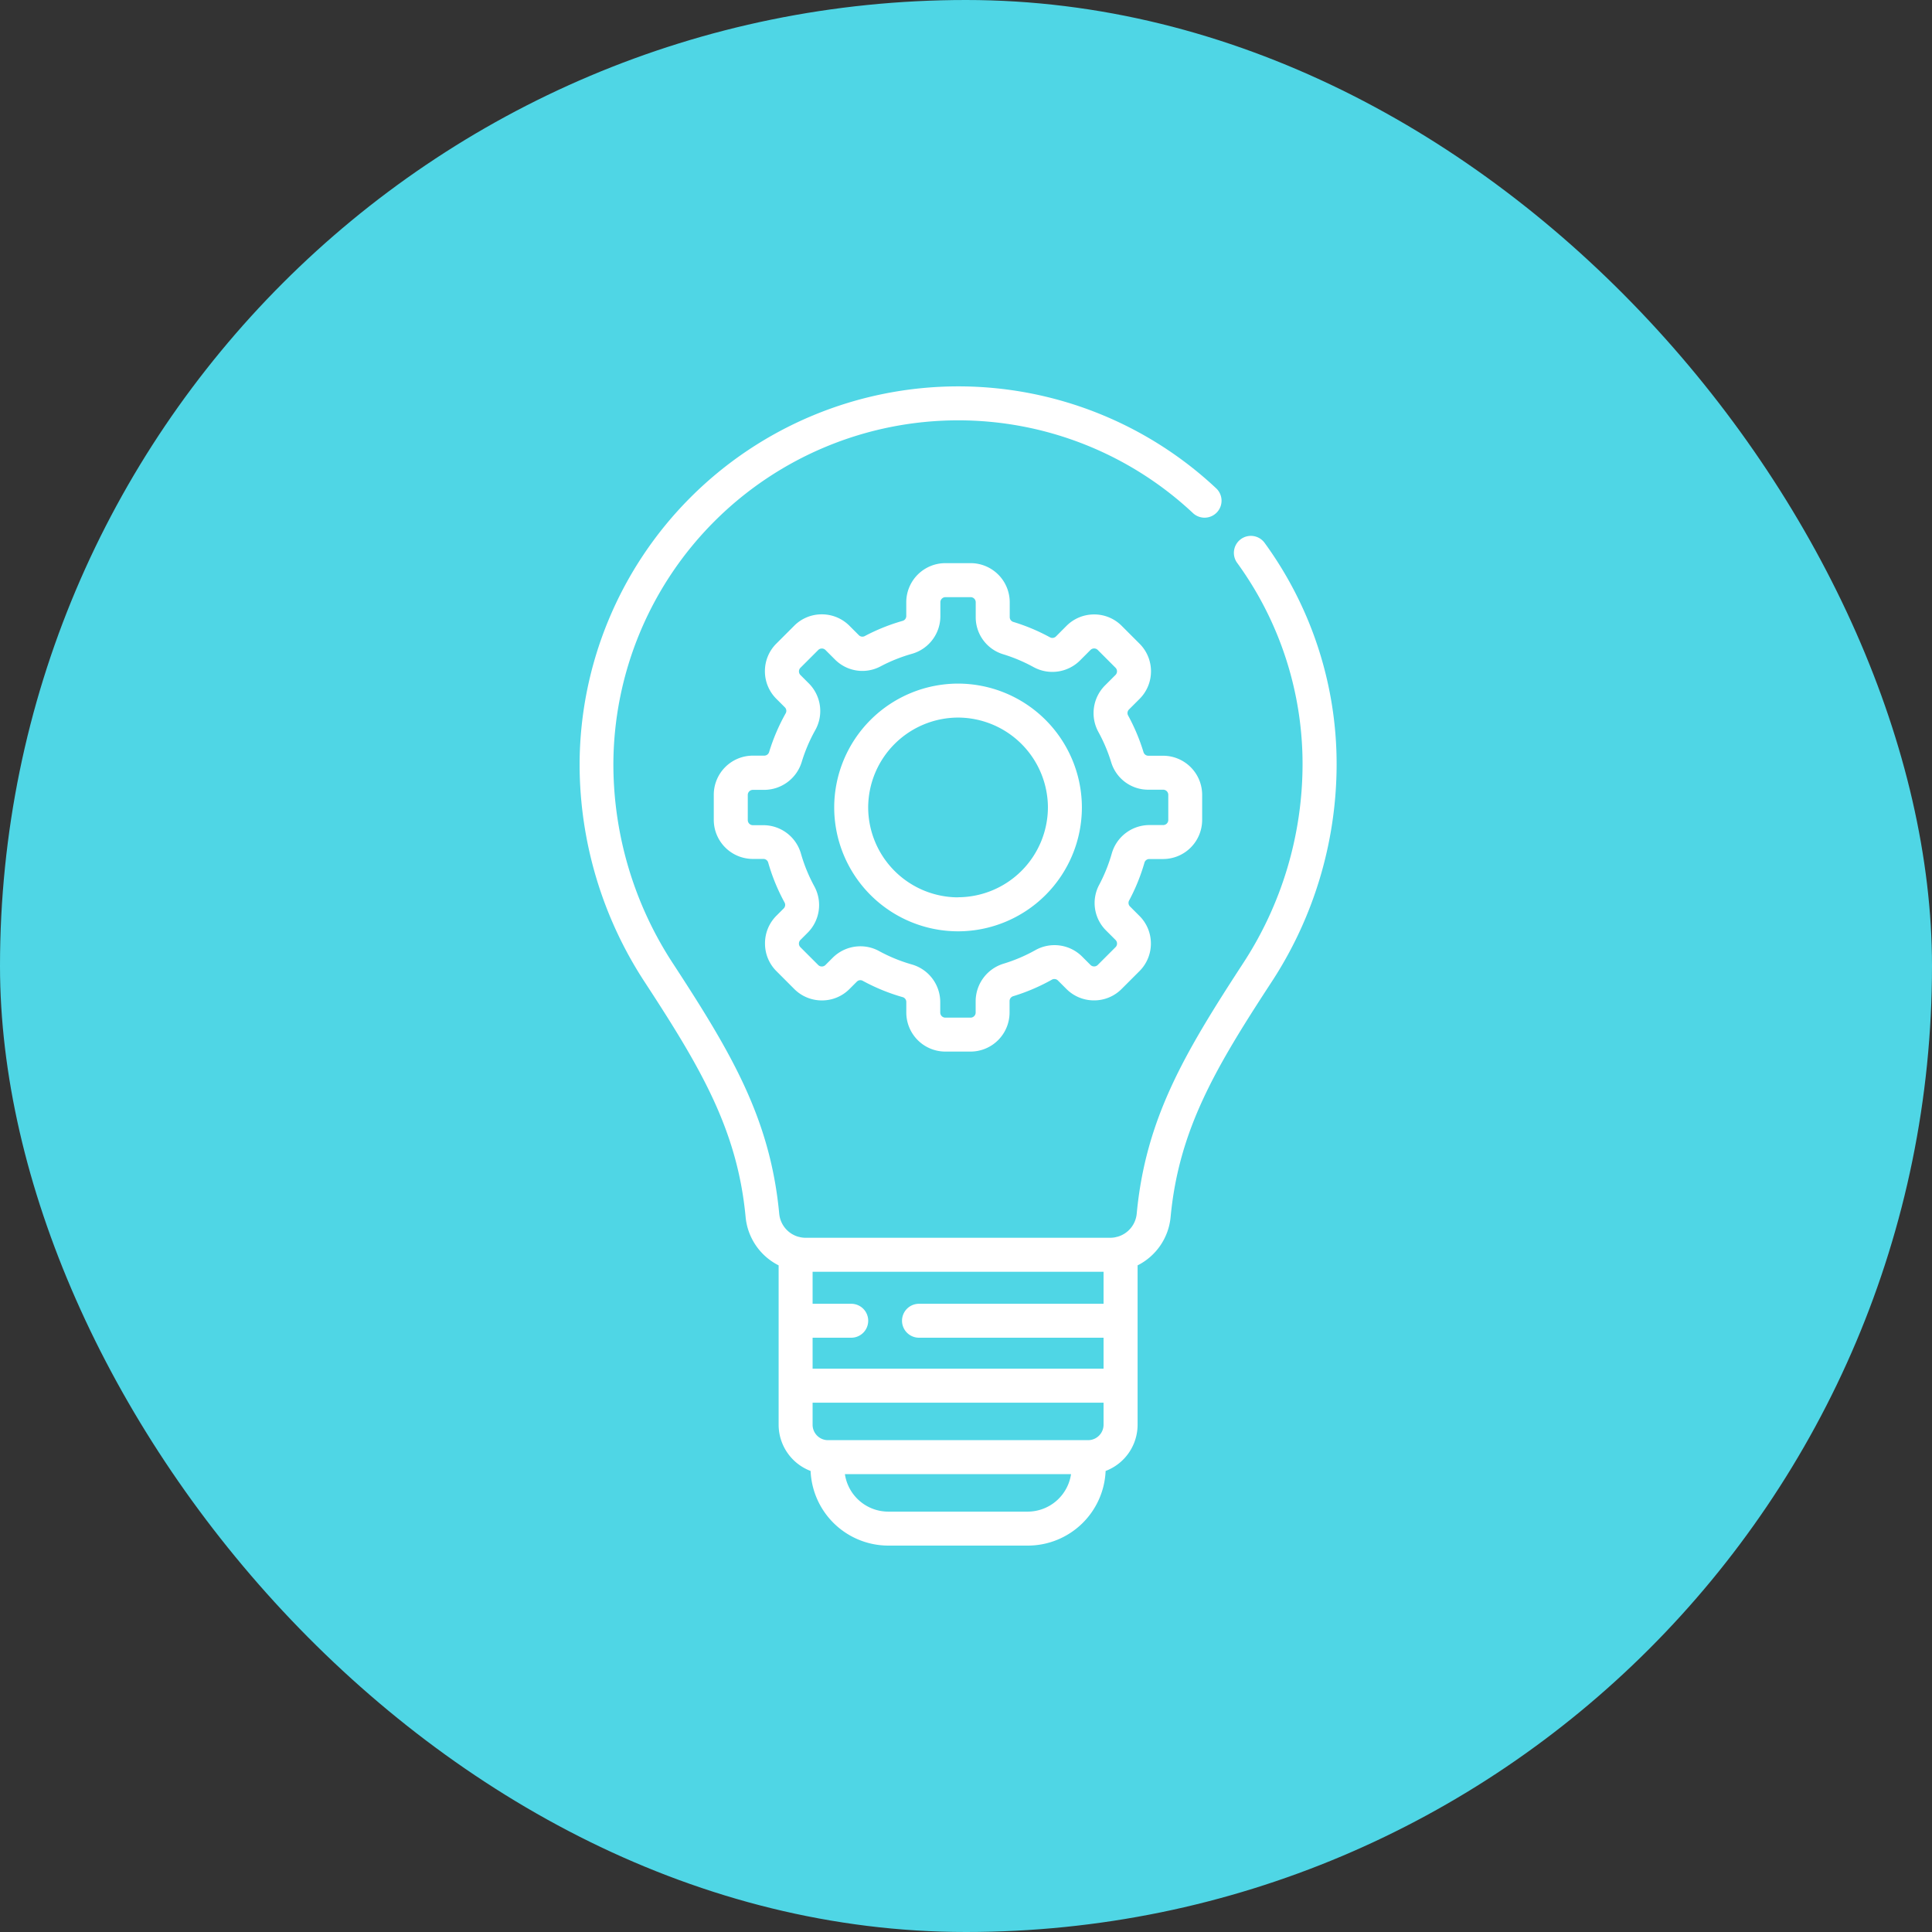 <svg xmlns="http://www.w3.org/2000/svg" width="60" height="60" viewBox="0 0 60 60">
  <rect x="0" y="0" width="60" height="60" fill="#333333" stroke="none"/>
  <g id="Innovation_Driven" data-name="Innovation Driven" transform="translate(-1408 -336)">
    <rect id="Rectangle_167" data-name="Rectangle 167" width="60" height="60" rx="30" transform="translate(1408 336)" fill="#4fd6e5"/>
    <g id="Group_193" data-name="Group 193" transform="translate(1039.962 452.204)">
      <path id="Path_624" data-name="Path 624" d="M407.312-99.344a.527.527,0,0,0-.737-.117.527.527,0,0,0-.117.736,10.618,10.618,0,0,1,2.032,6.275,11.316,11.316,0,0,1-1.865,6.19c-1.8,2.764-3.007,4.8-3.285,7.745a.824.824,0,0,1-.6.72.408.408,0,0,0-.062.015.819.819,0,0,1-.161.016h-9.461a.819.819,0,0,1-.161-.016.486.486,0,0,0-.063-.015.824.824,0,0,1-.595-.72c-.279-2.948-1.482-4.981-3.285-7.745a11.311,11.311,0,0,1-1.865-6.19,10.711,10.711,0,0,1,10.7-10.7,10.662,10.662,0,0,1,7.3,2.881.527.527,0,0,0,.745-.025.527.527,0,0,0-.025-.745,11.712,11.712,0,0,0-8.025-3.166A11.767,11.767,0,0,0,386.038-92.45a12.36,12.36,0,0,0,2.036,6.766c1.718,2.633,2.863,4.561,3.119,7.268a1.878,1.878,0,0,0,1.026,1.509v4.949a1.538,1.538,0,0,0,.993,1.436,2.42,2.42,0,0,0,2.415,2.318h4.332a2.42,2.42,0,0,0,2.415-2.318,1.537,1.537,0,0,0,.993-1.436v-4.949a1.876,1.876,0,0,0,1.026-1.509c.256-2.706,1.4-4.635,3.119-7.267a12.364,12.364,0,0,0,2.036-6.767A11.665,11.665,0,0,0,407.312-99.344ZM396.578-74.66h5.732v.962h-9.036v-.962h1.2a.527.527,0,0,0,.527-.527.527.527,0,0,0-.527-.527h-1.2v-.994h9.036v.994h-5.732a.527.527,0,0,0-.527.527A.528.528,0,0,0,396.578-74.66Zm5.278,3.181h-8.129a.479.479,0,0,1-.453-.478v-.686h9.036v.686A.481.481,0,0,1,401.855-71.479Zm-1.9,2.22h-4.332a1.364,1.364,0,0,1-1.347-1.165H401.3A1.364,1.364,0,0,1,399.957-69.259Z" transform="translate(0 0)" fill="#fff"/>
      <path id="Path_625" data-name="Path 625" d="M405.785-86.515a.155.155,0,0,1,.151-.11h.427a1.215,1.215,0,0,0,1.213-1.213v-.782a1.215,1.215,0,0,0-1.213-1.213h-.457a.156.156,0,0,1-.15-.107,6.082,6.082,0,0,0-.48-1.144.157.157,0,0,1,.028-.186l.327-.327a1.206,1.206,0,0,0,.356-.858,1.206,1.206,0,0,0-.356-.858l-.553-.553a1.2,1.2,0,0,0-.857-.355,1.207,1.207,0,0,0-.858.355l-.327.328a.157.157,0,0,1-.185.028,6.066,6.066,0,0,0-1.144-.48.157.157,0,0,1-.107-.15V-94.6a1.215,1.215,0,0,0-1.213-1.214H399.6a1.215,1.215,0,0,0-1.213,1.214v.427a.156.156,0,0,1-.111.151,6.051,6.051,0,0,0-1.18.474.156.156,0,0,1-.182-.029l-.292-.292a1.207,1.207,0,0,0-.859-.355,1.2,1.2,0,0,0-.857.355l-.553.553a1.206,1.206,0,0,0-.356.858,1.206,1.206,0,0,0,.356.858l.262.262a.155.155,0,0,1,.028.186,6.079,6.079,0,0,0-.516,1.207.158.158,0,0,1-.154.109h-.351a1.215,1.215,0,0,0-1.213,1.213v.782a1.215,1.215,0,0,0,1.213,1.213h.324a.155.155,0,0,1,.152.109,6.03,6.03,0,0,0,.511,1.247.156.156,0,0,1-.03.183l-.226.226A1.206,1.206,0,0,0,394-84a1.206,1.206,0,0,0,.356.858l.552.553a1.207,1.207,0,0,0,.858.355,1.2,1.2,0,0,0,.858-.355l.226-.226a.153.153,0,0,1,.182-.03,6.028,6.028,0,0,0,1.247.51.156.156,0,0,1,.109.152v.325a1.214,1.214,0,0,0,1.213,1.213h.781a1.214,1.214,0,0,0,1.213-1.213v-.352a.159.159,0,0,1,.109-.154,6.047,6.047,0,0,0,1.208-.516.157.157,0,0,1,.186.028l.262.262a1.207,1.207,0,0,0,.858.355,1.2,1.2,0,0,0,.857-.355l.553-.553a1.206,1.206,0,0,0,.356-.858,1.206,1.206,0,0,0-.356-.858l-.292-.292a.157.157,0,0,1-.03-.183A6.012,6.012,0,0,0,405.785-86.515ZM404.77-86.8a5.013,5.013,0,0,1-.391.974,1.2,1.2,0,0,0,.215,1.422l.292.292a.158.158,0,0,1,0,.224l-.553.553a.16.16,0,0,1-.224,0l-.262-.262a1.214,1.214,0,0,0-1.448-.2,5,5,0,0,1-1,.425,1.222,1.222,0,0,0-.857,1.163v.351a.159.159,0,0,1-.158.159H399.6a.159.159,0,0,1-.158-.159v-.324a1.216,1.216,0,0,0-.876-1.167,4.963,4.963,0,0,1-1.029-.421,1.2,1.2,0,0,0-.573-.145,1.219,1.219,0,0,0-.861.355l-.226.226a.156.156,0,0,1-.113.046.155.155,0,0,1-.112-.046l-.553-.553a.16.16,0,0,1,0-.224l.226-.226a1.215,1.215,0,0,0,.21-1.434,5,5,0,0,1-.421-1.029,1.215,1.215,0,0,0-1.167-.876h-.324a.158.158,0,0,1-.158-.158v-.781a.158.158,0,0,1,.158-.158h.351a1.222,1.222,0,0,0,1.163-.857,5.013,5.013,0,0,1,.425-1,1.214,1.214,0,0,0-.2-1.448l-.262-.262a.16.16,0,0,1,0-.224l.553-.553a.16.16,0,0,1,.224,0l.292.292a1.2,1.2,0,0,0,1.423.215A4.991,4.991,0,0,1,398.57-93a1.215,1.215,0,0,0,.876-1.166V-94.6a.159.159,0,0,1,.159-.158h.781a.158.158,0,0,1,.158.158v.457a1.2,1.2,0,0,0,.857,1.16,5,5,0,0,1,.944.4,1.217,1.217,0,0,0,1.437-.208l.327-.328a.16.16,0,0,1,.224,0l.552.553a.158.158,0,0,1,0,.224l-.327.327a1.217,1.217,0,0,0-.208,1.437,5,5,0,0,1,.4.944,1.2,1.2,0,0,0,1.159.856h.457a.159.159,0,0,1,.158.159v.781a.158.158,0,0,1-.158.158h-.427A1.216,1.216,0,0,0,404.77-86.8Z" transform="translate(-2.204 -2.901)" fill="#fff"/>
      <path id="Path_626" data-name="Path 626" d="M401.968-90.1a3.851,3.851,0,0,0-3.846,3.846,3.851,3.851,0,0,0,3.846,3.847,3.851,3.851,0,0,0,3.846-3.847A3.851,3.851,0,0,0,401.968-90.1Zm0,6.638a2.8,2.8,0,0,1-2.791-2.792,2.8,2.8,0,0,1,2.791-2.791,2.8,2.8,0,0,1,2.791,2.791A2.8,2.8,0,0,1,401.968-83.465Z" transform="translate(-4.177 -4.874)" fill="#fff"/>
    </g>
  </g>
</svg>
